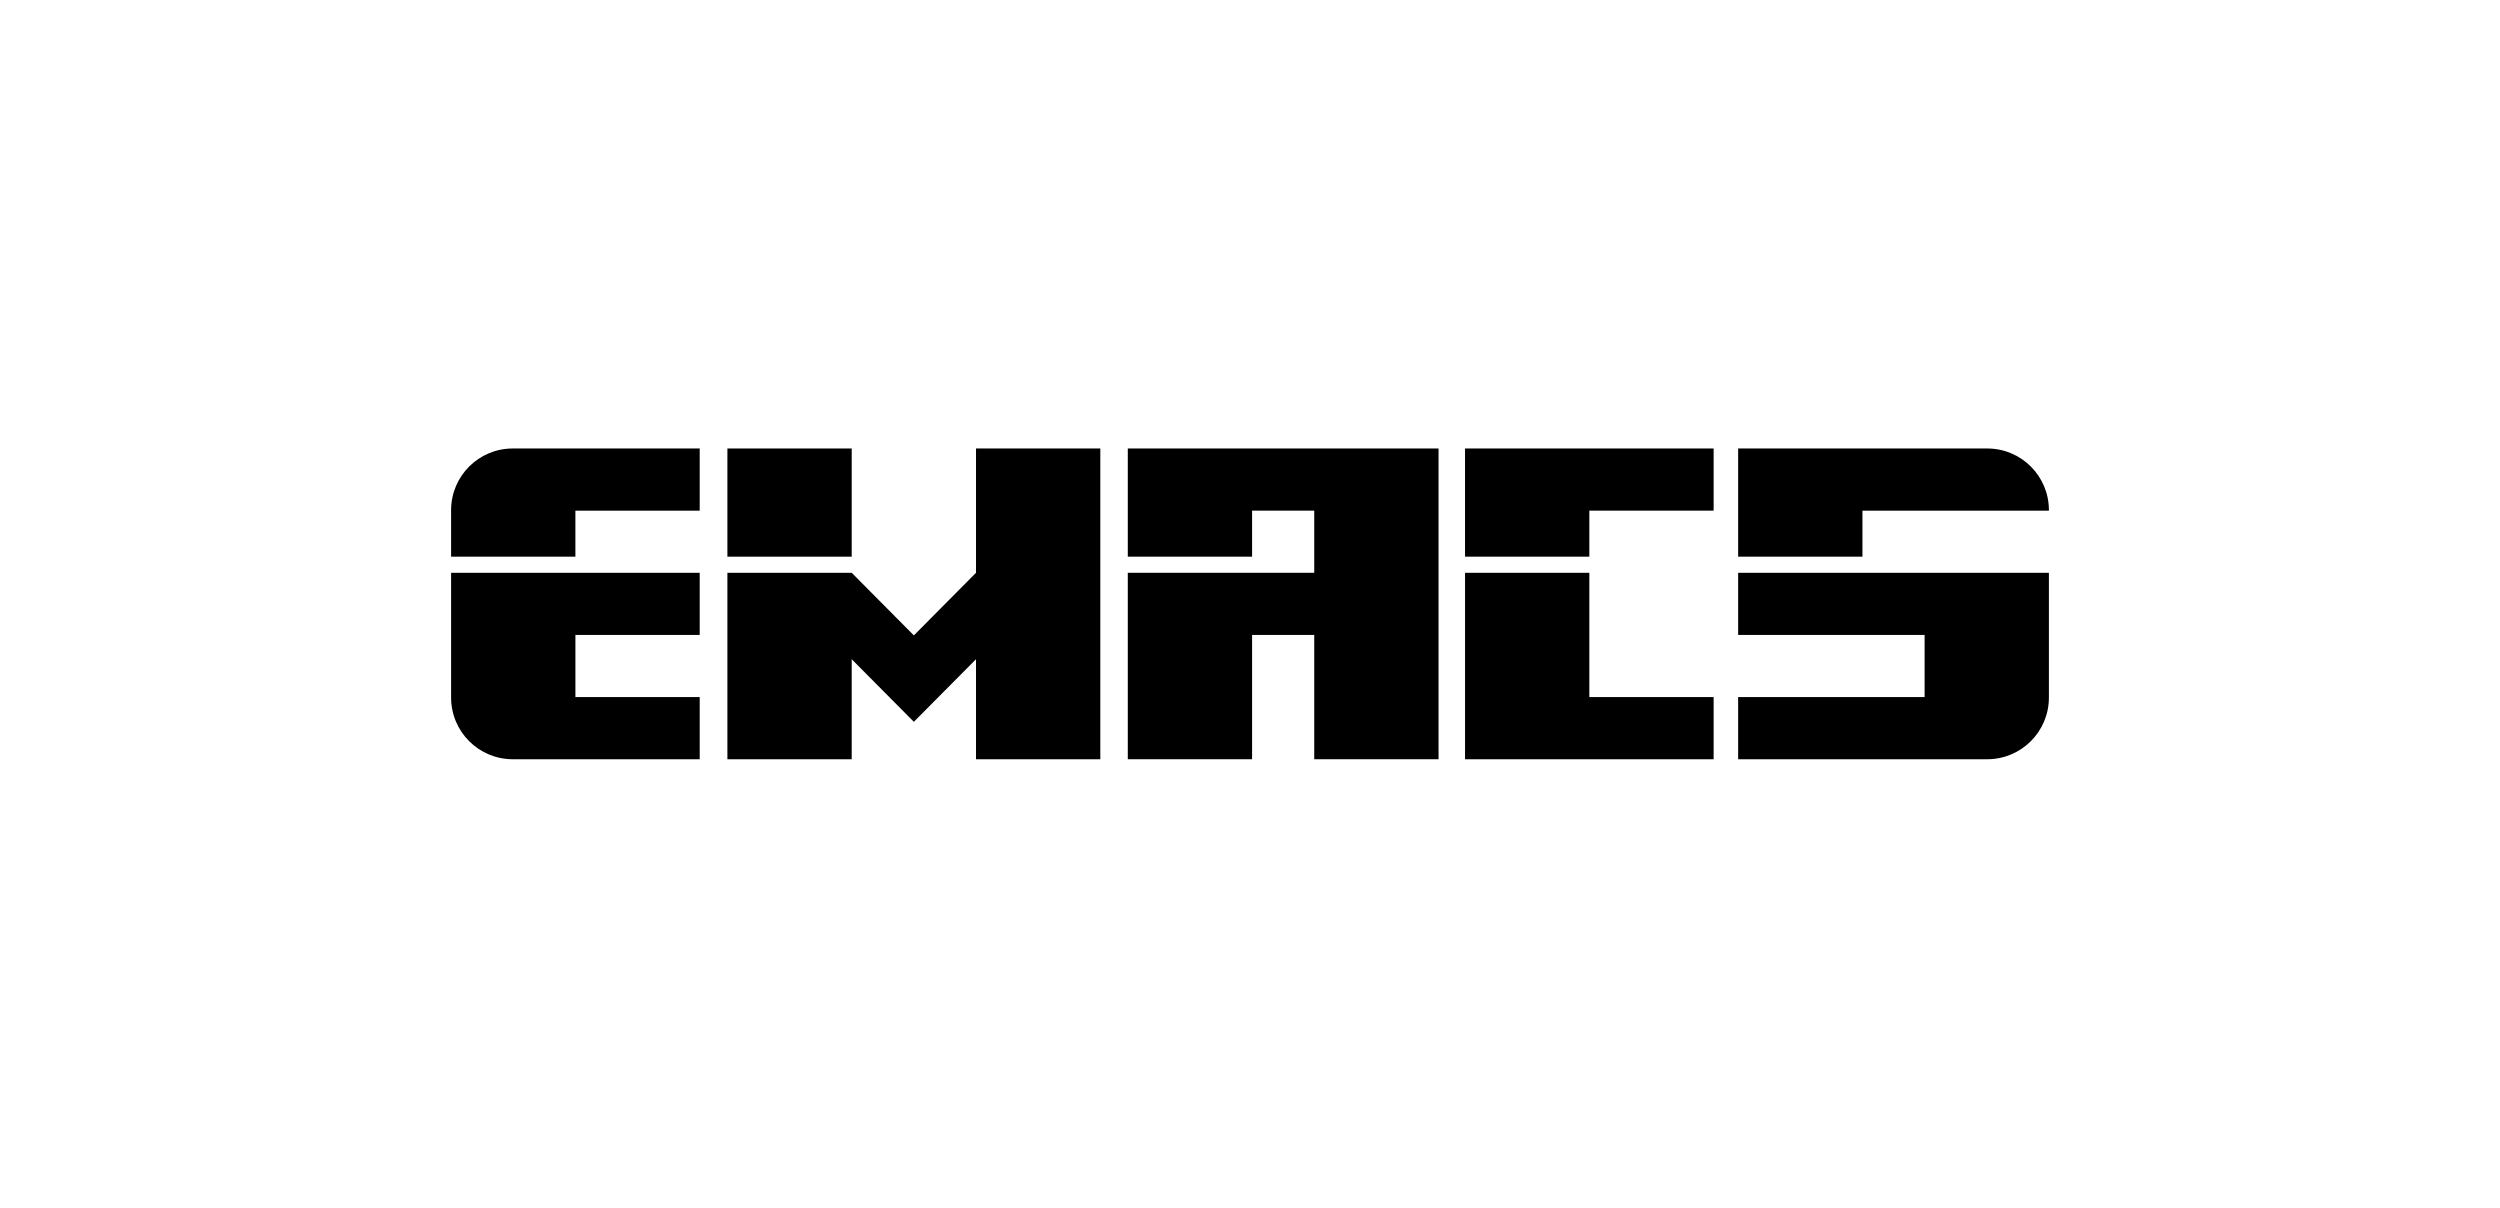 <?xml version="1.0" encoding="UTF-8" standalone="no"?>
<!-- Created with Inkscape (http://www.inkscape.org/) -->

<svg
   xmlns:dc="http://purl.org/dc/elements/1.1/"
   xmlns:cc="http://creativecommons.org/ns#"
   xmlns:rdf="http://www.w3.org/1999/02/22-rdf-syntax-ns#"
   xmlns:svg="http://www.w3.org/2000/svg"
   xmlns="http://www.w3.org/2000/svg"
   version="1.1"
   width="788.704"
   height="381.015"
   id="svg3952"
   xml:space="preserve"><defs
     id="defs3956"><clipPath
       id="clipPath3984"><path
         d="m 0,304.812 630.963,0 L 630.963,0 0,0 0,304.812 z"
         id="path3986" /></clipPath></defs><g
     transform="matrix(1.25,0,0,-1.25,0,381.015)"
     id="g3960"><g
       transform="translate(401.124,160.249)"
       id="g3962"><path
         d="m 0,0 -31.371,0 0,-47.058 62.743,0 0,15.687 L 0,-31.371 0,0 z"
         id="path3964"
         style="fill:#000000;fill-opacity:1;fill-rule:nonzero;stroke:none" /></g><g
       transform="translate(369.753,191.621)"
       id="g3966"><path
         d="m 0,0 0,-27.303 31.371,0 0,11.617 31.372,0 L 62.743,0 0,0 z"
         id="path3968"
         style="fill:#000000;fill-opacity:1;fill-rule:nonzero;stroke:none" /></g><g
       transform="translate(246.33,191.621)"
       id="g3970"><path
         d="m 0,0 0,-31.372 -15.687,-15.802 -15.685,15.802 -31.372,0 0,-47.058 31.372,0 0,25.243 15.685,-15.8 15.687,15.8 0,-25.243 31.372,0 0,78.43 L 0,0 z"
         id="path3972"
         style="fill:#000000;fill-opacity:1;fill-rule:nonzero;stroke:none" /></g><path
       d="m 214.958,191.621 -31.372,0 0,-27.303 31.372,0 0,27.303 z"
       id="path3974"
       style="fill:#000000;fill-opacity:1;fill-rule:nonzero;stroke:none" /><g
       transform="translate(284.638,191.621)"
       id="g3976"><path
         d="m 0,0 0,-27.303 31.371,0 0,11.617 15.686,0 0,-15.686 -14.286,0 -1.4,0 -31.371,0 0,-47.058 31.371,0 0,31.373 15.686,0 0,-31.373 31.373,0 L 78.43,0 0,0 z"
         id="path3978"
         style="fill:#000000;fill-opacity:1;fill-rule:nonzero;stroke:none" /></g><g
       id="g3980"><g
         clip-path="url(#clipPath3984)"
         id="g3982"><g
           transform="translate(501.553,191.621)"
           id="g3988"><path
             d="m 0,0 -62.871,0 0,-27.303 31.371,0 0,11.617 47.059,0 0,0.127 C 15.559,-6.965 8.593,0 0,0"
             id="path3990"
             style="fill:#000000;fill-opacity:1;fill-rule:nonzero;stroke:none" /></g><g
           transform="translate(472.223,160.249)"
           id="g3992"><path
             d="m 0,0 -2.17,0 -31.371,0 0,-15.685 47.059,0 0,-15.686 -47.059,0 0,-15.687 62.871,0 c 8.593,0 15.559,6.966 15.559,15.56 L 44.889,0 0,0 z"
             id="path3994"
             style="fill:#000000;fill-opacity:1;fill-rule:nonzero;stroke:none" /></g><g
           transform="translate(176.595,144.564)"
           id="g3996"><path
             d="m 0,0 0,15.685 -29.055,0 -2.316,0 -31.372,0 0,-31.498 c 0,-8.594 6.965,-15.56 15.557,-15.56 l 47.186,0 0,15.686 -31.371,0 0,15.687 L 0,0 z"
             id="path3998"
             style="fill:#000000;fill-opacity:1;fill-rule:nonzero;stroke:none" /></g><g
           transform="translate(129.409,191.621)"
           id="g4000"><path
             d="m 0,0 c -8.592,0 -15.558,-6.965 -15.558,-15.559 l 0,-11.744 31.372,0 0,11.617 31.372,0 L 47.186,0 0,0 z"
             id="path4002"
             style="fill:#000000;fill-opacity:1;fill-rule:nonzero;stroke:none" /></g></g></g></g></svg>